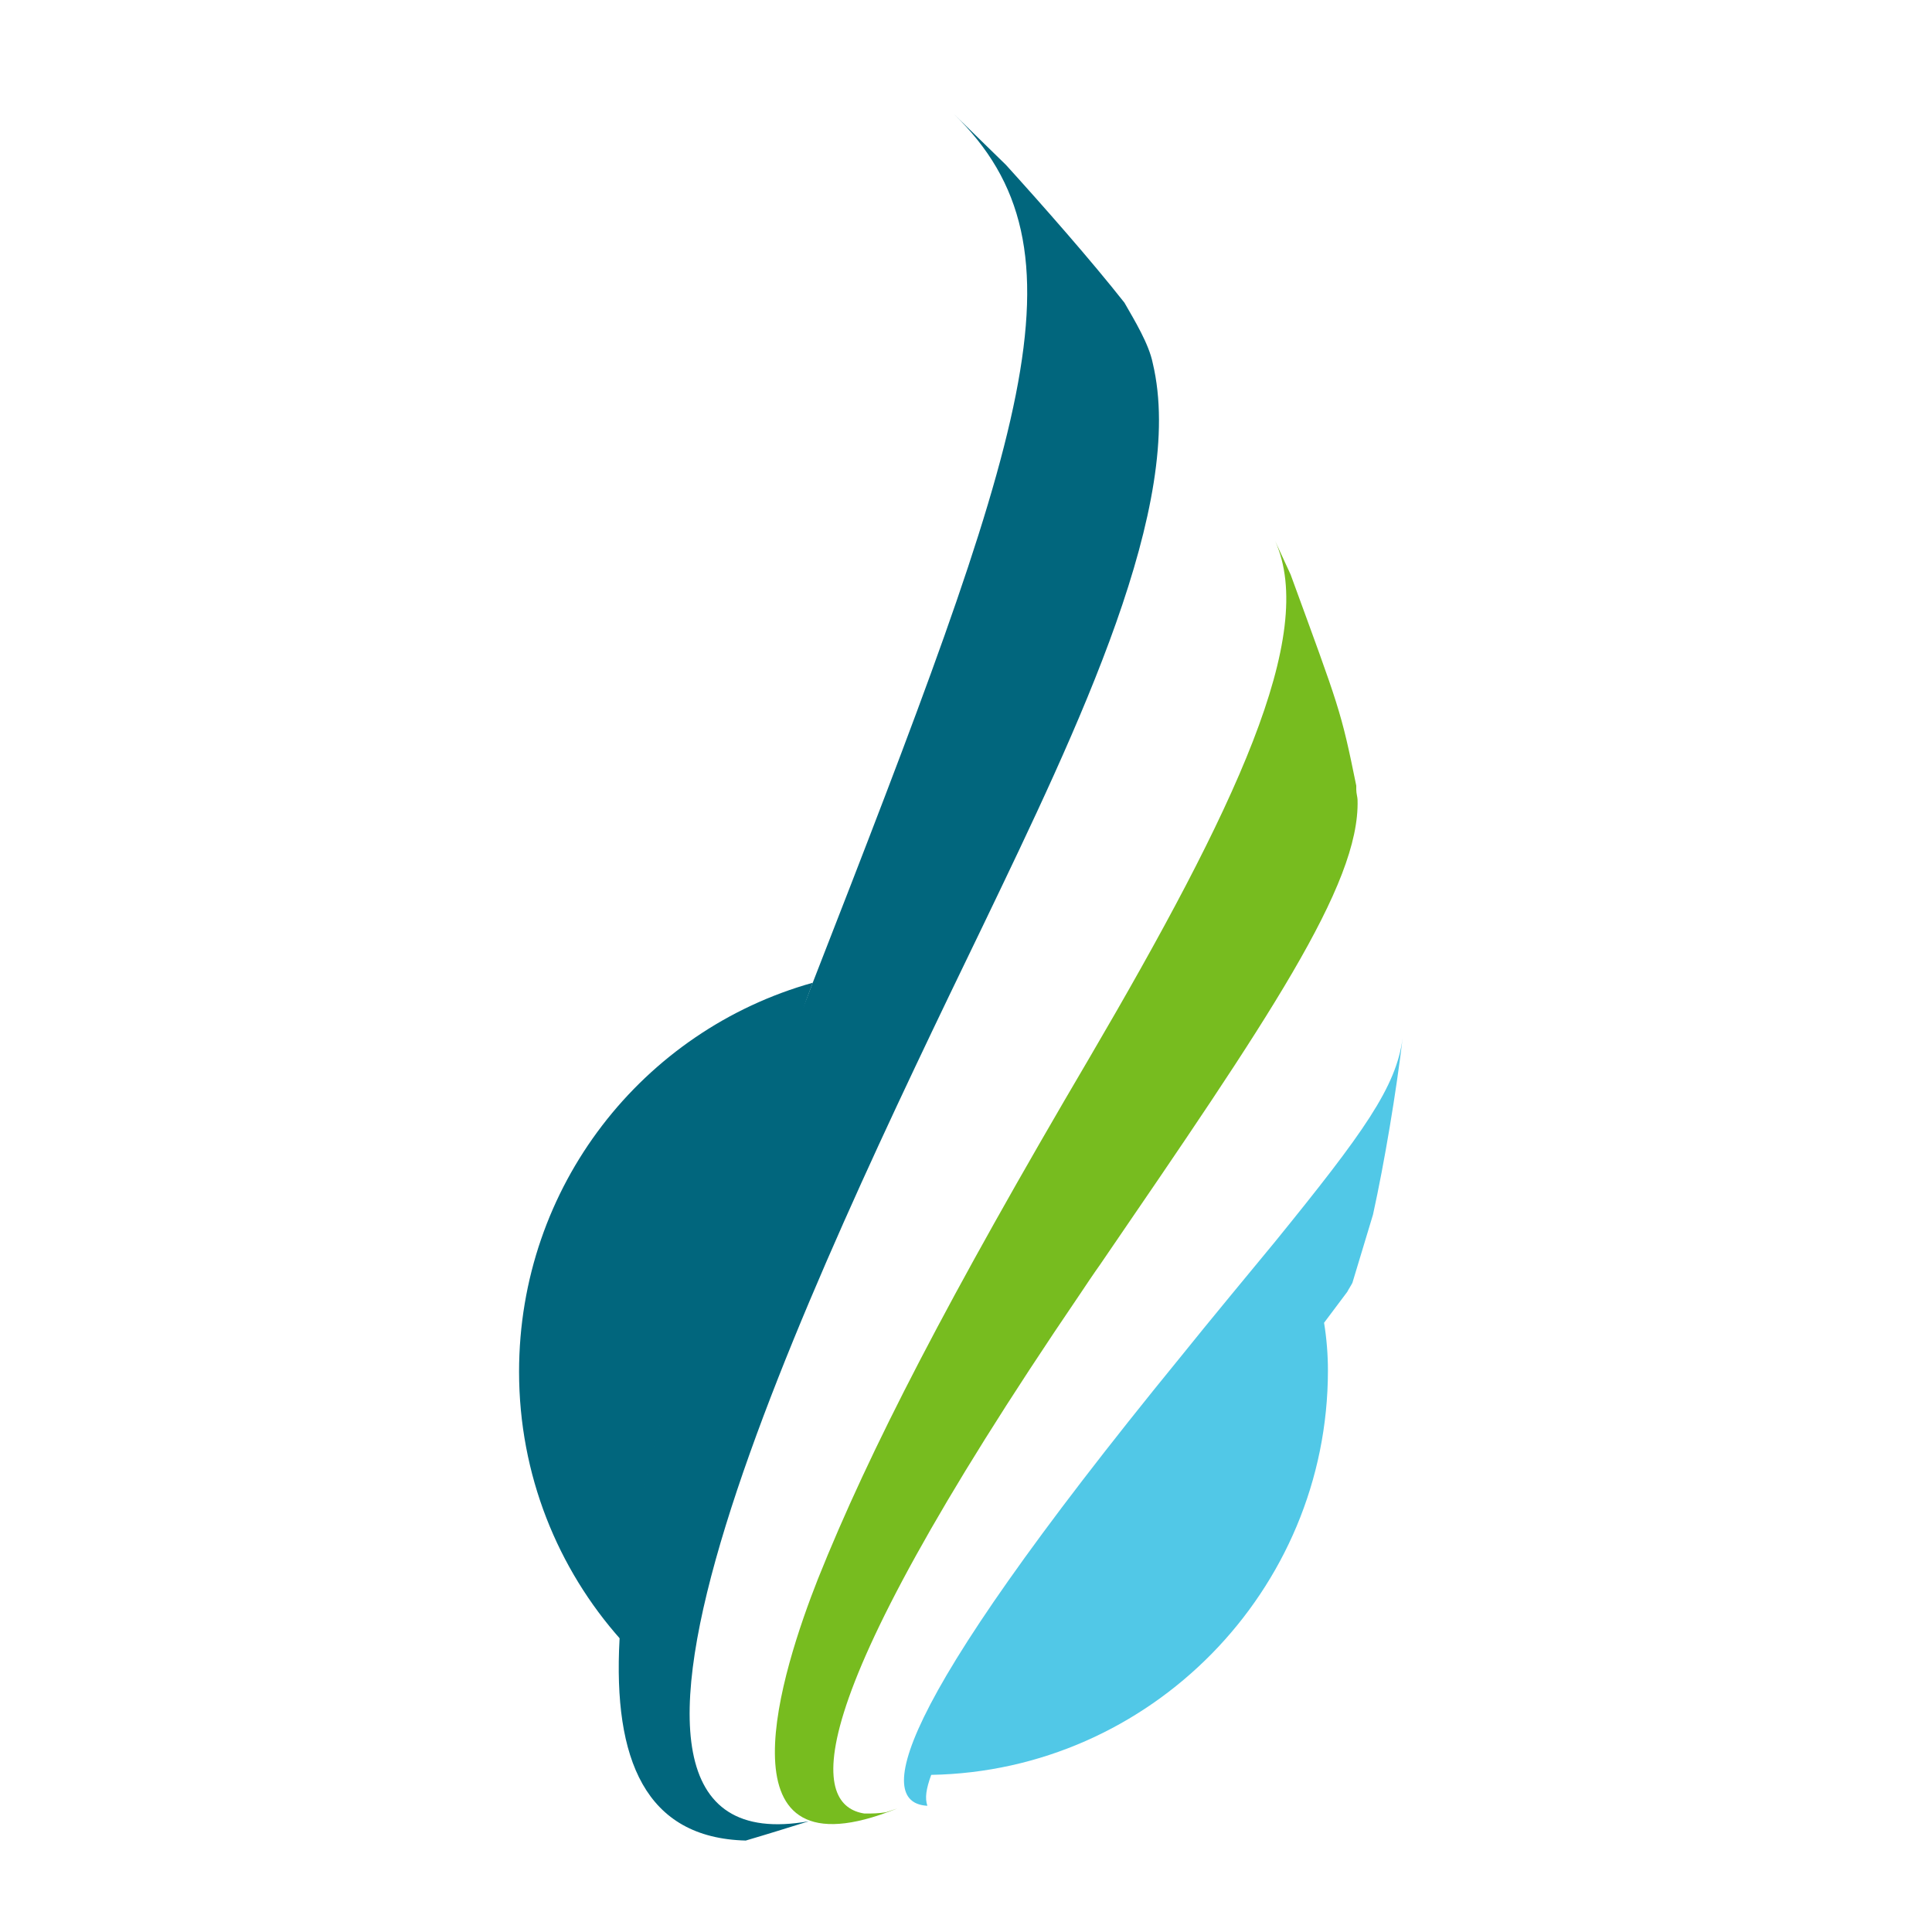 <?xml version="1.0" encoding="utf-8"?>
<!-- Generator: Adobe Illustrator 18.1.0, SVG Export Plug-In . SVG Version: 6.00 Build 0)  -->
<svg version="1.0" id="Layer_1" xmlns="http://www.w3.org/2000/svg" xmlns:xlink="http://www.w3.org/1999/xlink" x="0px" y="0px"
	 viewBox="0 0 150 150" enable-background="new 0 0 150 150" xml:space="preserve">
<g>
	<path fill="none" d="M67.1,140.8c0,0-0.1,0-0.1,0C67.1,140.8,67.1,140.8,67.1,140.8C67.2,140.8,67.2,140.8,67.1,140.8z"/>
	<path fill="none" d="M67.3,140.8C67.3,140.8,67.2,140.8,67.3,140.8C67.2,140.8,67.2,140.8,67.3,140.8
		C67.2,140.8,67.3,140.8,67.3,140.8z"/>
	<path fill="#51C8E7" d="M99,96.4c-1.4,1.7-5.3,6.4-7.3,8.9C68.5,133.7,68.2,140,72,140.2c-0.2-0.6-0.1-1.3,0.3-2.4
		c17-0.3,30.8-14.3,30.8-31.4c0-1.2-0.1-2.5-0.3-3.7c0.6-0.8,1.2-1.6,1.8-2.4c0.1-0.2,0.3-0.5,0.4-0.7l1.6-5.3
		c0.9-4.1,1.8-9.5,2.3-13.7C108.4,84.4,105.9,87.9,99,96.4z"/>
	<path fill="#01667D" d="M63.1,76.3C49.9,80,40.3,92.1,40.3,106.5c0,8,3,15.3,7.9,20.8c0.7-12.4,7-30.6,14-48.5
		C62.5,77.9,62.8,77.1,63.1,76.3z"/>
	<path fill="#01667D" d="M76.3,71.9c7.4-15.4,15.8-32.8,13.2-43.7c-0.3-1.5-1.4-3.3-2.2-4.7c-2.6-3.3-6.3-7.5-9.2-10.7l-4.1-4
		C85,19.4,79.6,34,63.1,76.3c-0.3,0.8-0.6,1.6-1,2.5c-7,17.9-13.2,36.1-14,48.5c-0.5,9.3,2,15.4,9.8,15.6c1.7-0.5,3.3-1,4.9-1.5
		C40.9,145.3,63,99.4,76.3,71.9z"/>
	<path fill="#77BC1F" d="M67.3,140.8C67.3,140.8,67.2,140.8,67.3,140.8C67.2,140.8,67.3,140.8,67.3,140.8
		C67.3,140.8,67.2,140.8,67.3,140.8c-0.1,0-0.2,0-0.2,0c-3.8-0.6-6-6.9,16.8-40.4c0.4-0.6,1-1.5,1.5-2.2c13-19,20.2-29.5,20-36.1
		c0-0.2-0.1-0.5-0.1-0.8l0-0.3c-1.2-5.9-1.3-6-5.1-16.4L99,42c3.3,7.3-3.1,20.8-14.4,40.1c-11,18.7-17.1,30.5-21.1,40.5
		c-2.8,7.1-7.9,23,5.4,18.1c0.3-0.1,0.5-0.2,0.8-0.3c-0.3,0.1-0.6,0.2-0.9,0.3C68.2,140.8,67.7,140.8,67.3,140.8z"/>
	<path fill="#77BC1F" d="M67.2,140.8C67.2,140.8,67.2,140.8,67.2,140.8C67.2,140.8,67.2,140.8,67.2,140.8
		C67.2,140.8,67.2,140.8,67.2,140.8z"/>
	<path fill="#77BC1F" d="M67,140.8c0,0,0.1,0,0.1,0C67.1,140.8,67,140.8,67,140.8z"/>
</g>
</svg>
